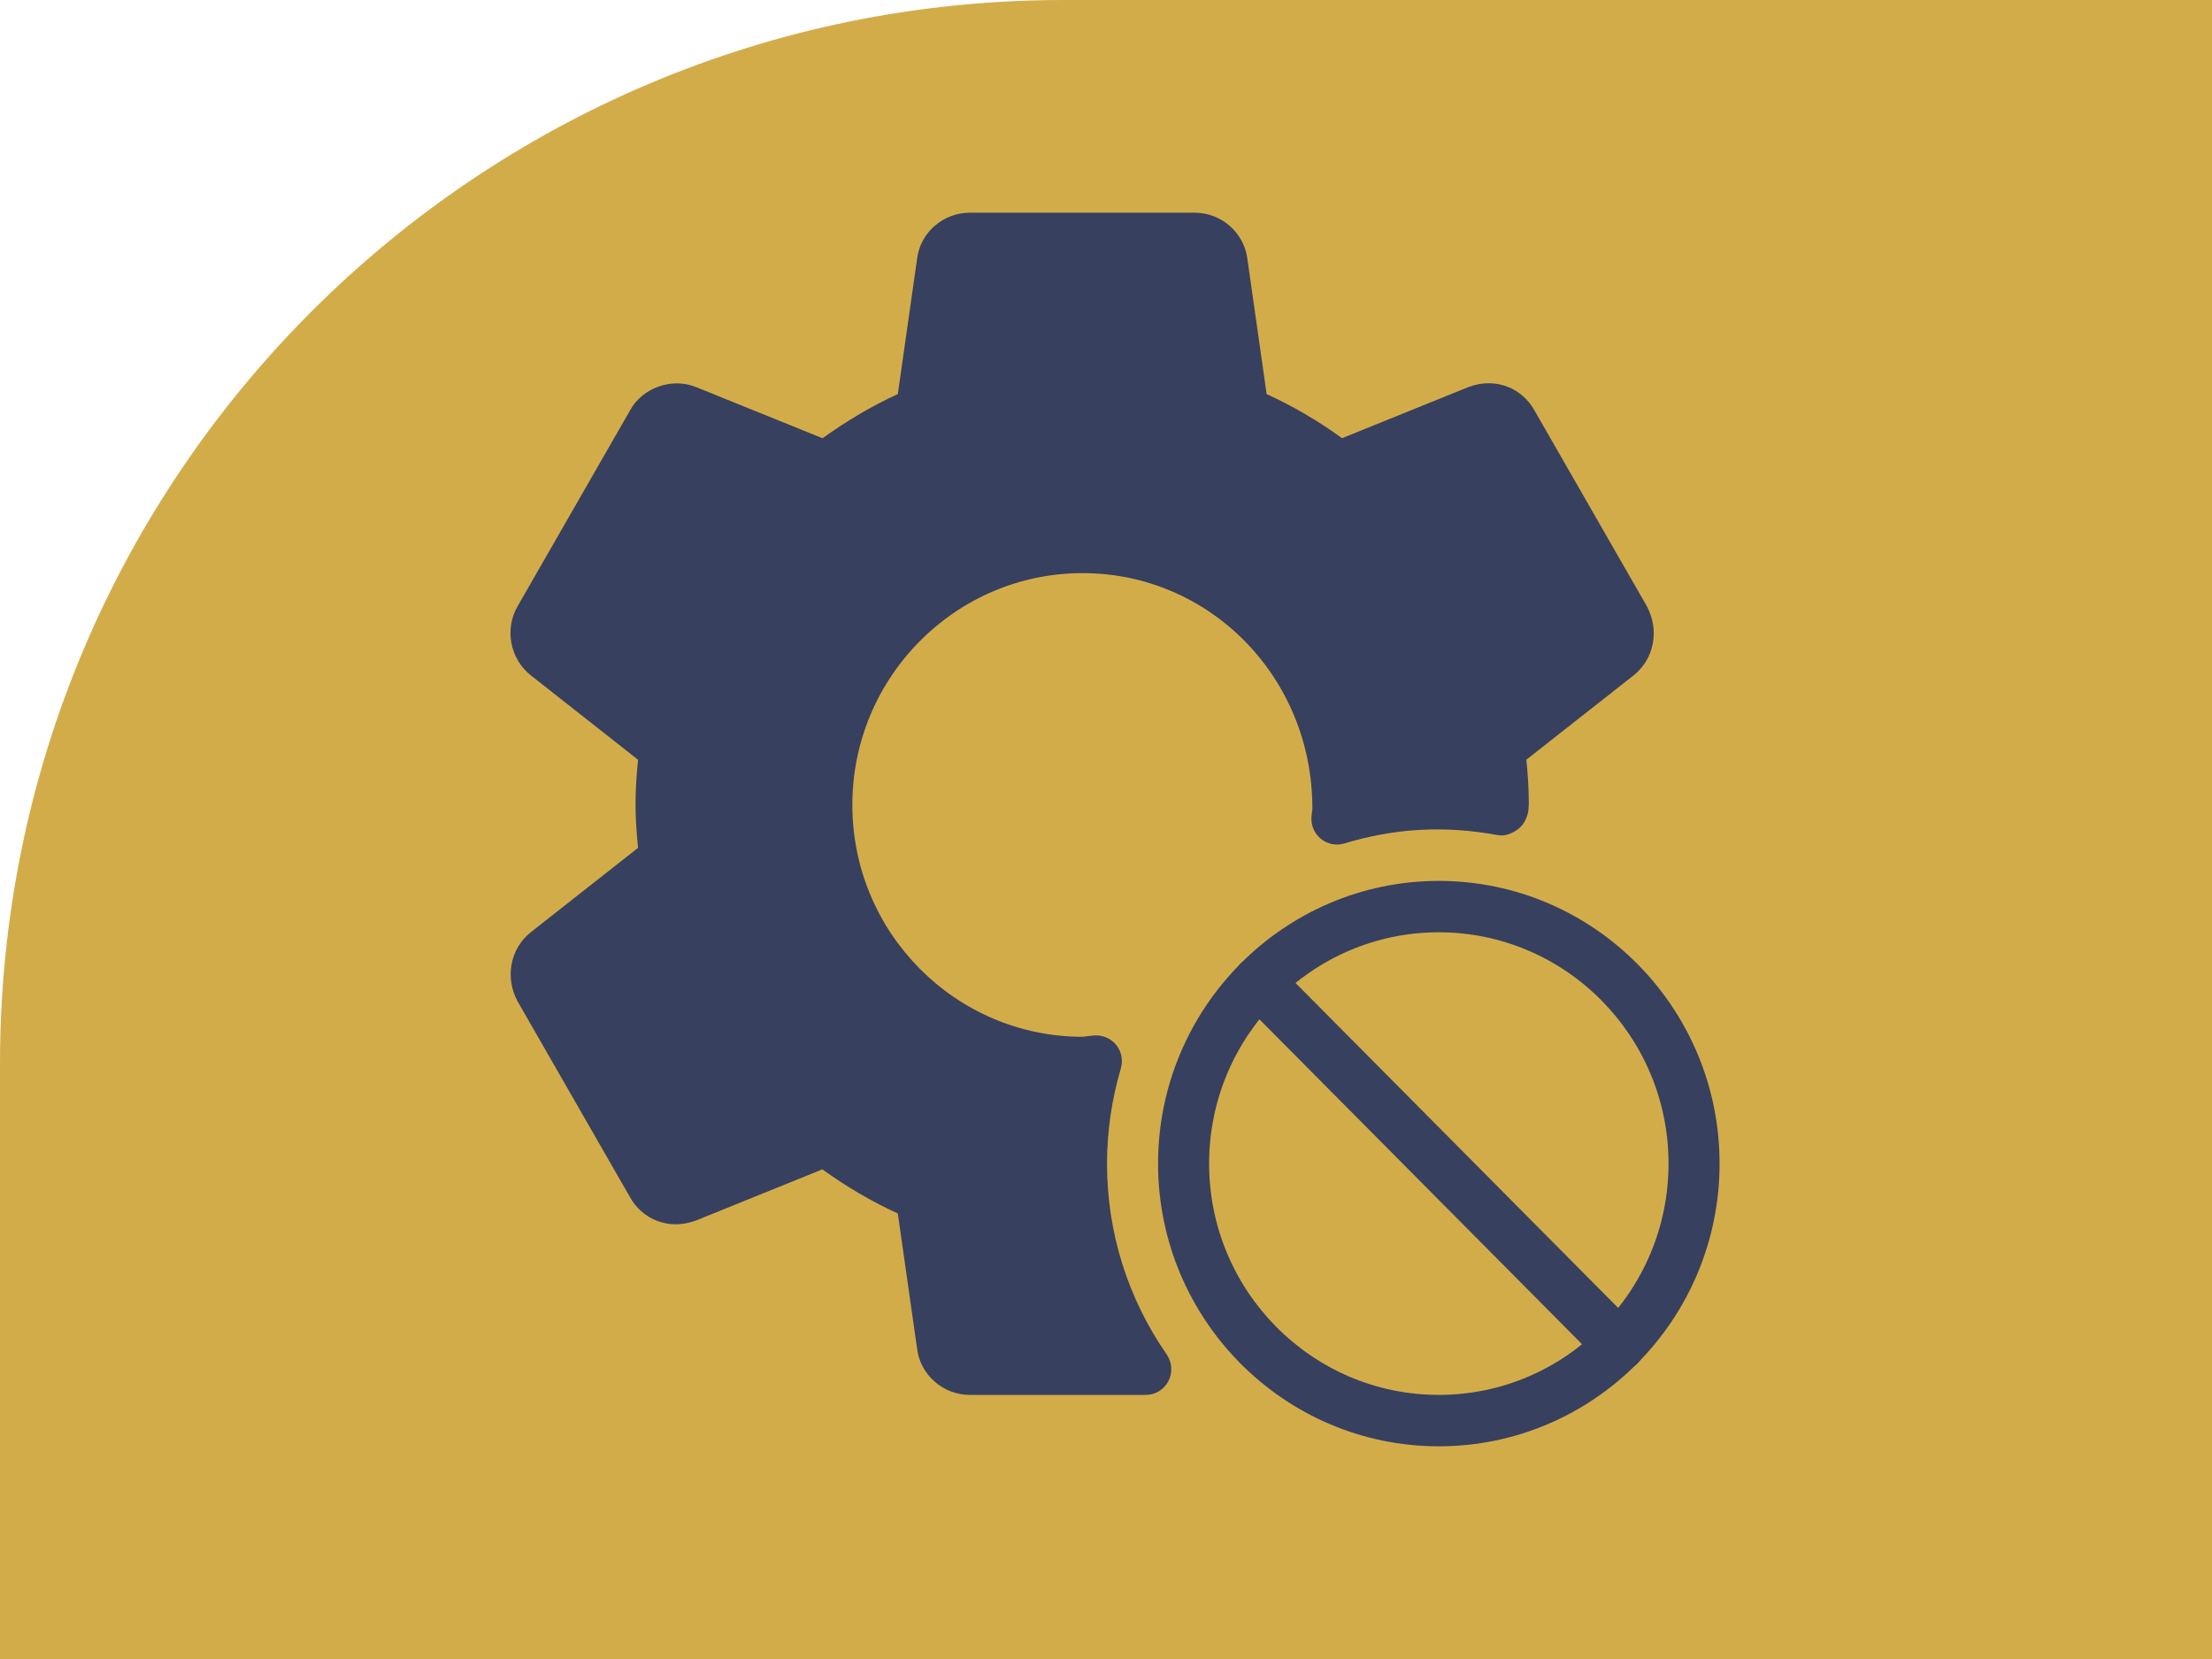 <svg width="104" height="78" viewBox="0 0 104 78" fill="none" xmlns="http://www.w3.org/2000/svg">
<path d="M0 50C0 22.386 22.386 0 50 0H104V78H0V50Z" fill="#D3AC4A"/>
<path d="M77.423 28.492L72.16 19.323C71.586 18.267 70.345 17.712 69.047 18.195L63.097 20.602C61.965 19.78 60.779 19.087 59.552 18.528L58.648 12.175C58.492 10.935 57.424 10 56.161 10H45.601C44.341 10 43.271 10.935 43.12 12.153L42.212 18.528C41.022 19.072 39.853 19.759 38.672 20.604L32.708 18.192C31.556 17.736 30.184 18.25 29.622 19.297L24.347 28.483C23.711 29.563 23.97 30.967 24.956 31.752L29.999 35.721C29.92 36.492 29.881 37.161 29.881 37.792C29.881 38.422 29.92 39.092 29.999 39.863L24.952 43.833C23.992 44.597 23.725 45.955 24.34 47.089L29.603 56.257C30.174 57.311 31.412 57.867 32.716 57.386L38.665 54.979C39.796 55.798 40.984 56.492 42.212 57.053L43.117 63.406C43.271 64.648 44.341 65.583 45.601 65.583H53.872C54.32 65.583 54.728 65.332 54.935 64.933C55.141 64.534 55.11 64.054 54.856 63.684C53.017 61.035 52.048 57.932 52.048 54.708C52.048 53.205 52.266 51.7 52.698 50.233C52.808 49.856 52.732 49.45 52.489 49.14C52.247 48.831 51.87 48.669 51.484 48.681C51.352 48.688 51.224 48.705 50.9 48.746C44.932 48.746 40.074 43.858 40.074 37.847C40.074 31.837 44.929 26.946 50.9 26.946C56.867 26.946 61.724 31.835 61.703 38.043C61.684 38.171 61.667 38.302 61.66 38.434C61.638 38.828 61.808 39.205 62.113 39.447C62.42 39.691 62.826 39.769 63.198 39.657C65.533 38.956 67.84 38.79 70.441 39.266C70.78 39.324 71.111 39.179 71.382 38.978C71.648 38.778 71.826 38.406 71.862 38.072C71.864 38.029 71.879 37.833 71.879 37.789C71.879 37.038 71.826 36.33 71.764 35.718L76.811 31.75C77.771 30.984 78.037 29.628 77.423 28.492Z" fill="#37405E"/>
<path d="M67.648 68C60.371 68 54.448 62.038 54.448 54.708C54.448 47.379 60.371 41.417 67.648 41.417C74.924 41.417 80.848 47.379 80.848 54.708C80.848 62.038 74.927 68 67.648 68ZM67.648 43.833C61.693 43.833 56.848 48.713 56.848 54.708C56.848 60.704 61.693 65.583 67.648 65.583C73.602 65.583 78.448 60.704 78.448 54.708C78.448 48.713 73.604 43.833 67.648 43.833Z" fill="#37405E"/>
<path d="M76.134 64.462C75.827 64.462 75.52 64.344 75.284 64.109L58.316 47.021C57.849 46.55 57.849 45.784 58.316 45.312C58.785 44.841 59.545 44.841 60.013 45.312L76.981 62.401C77.449 62.872 77.449 63.638 76.981 64.109C76.746 64.344 76.441 64.462 76.134 64.462Z" fill="#37405E"/>
</svg>
